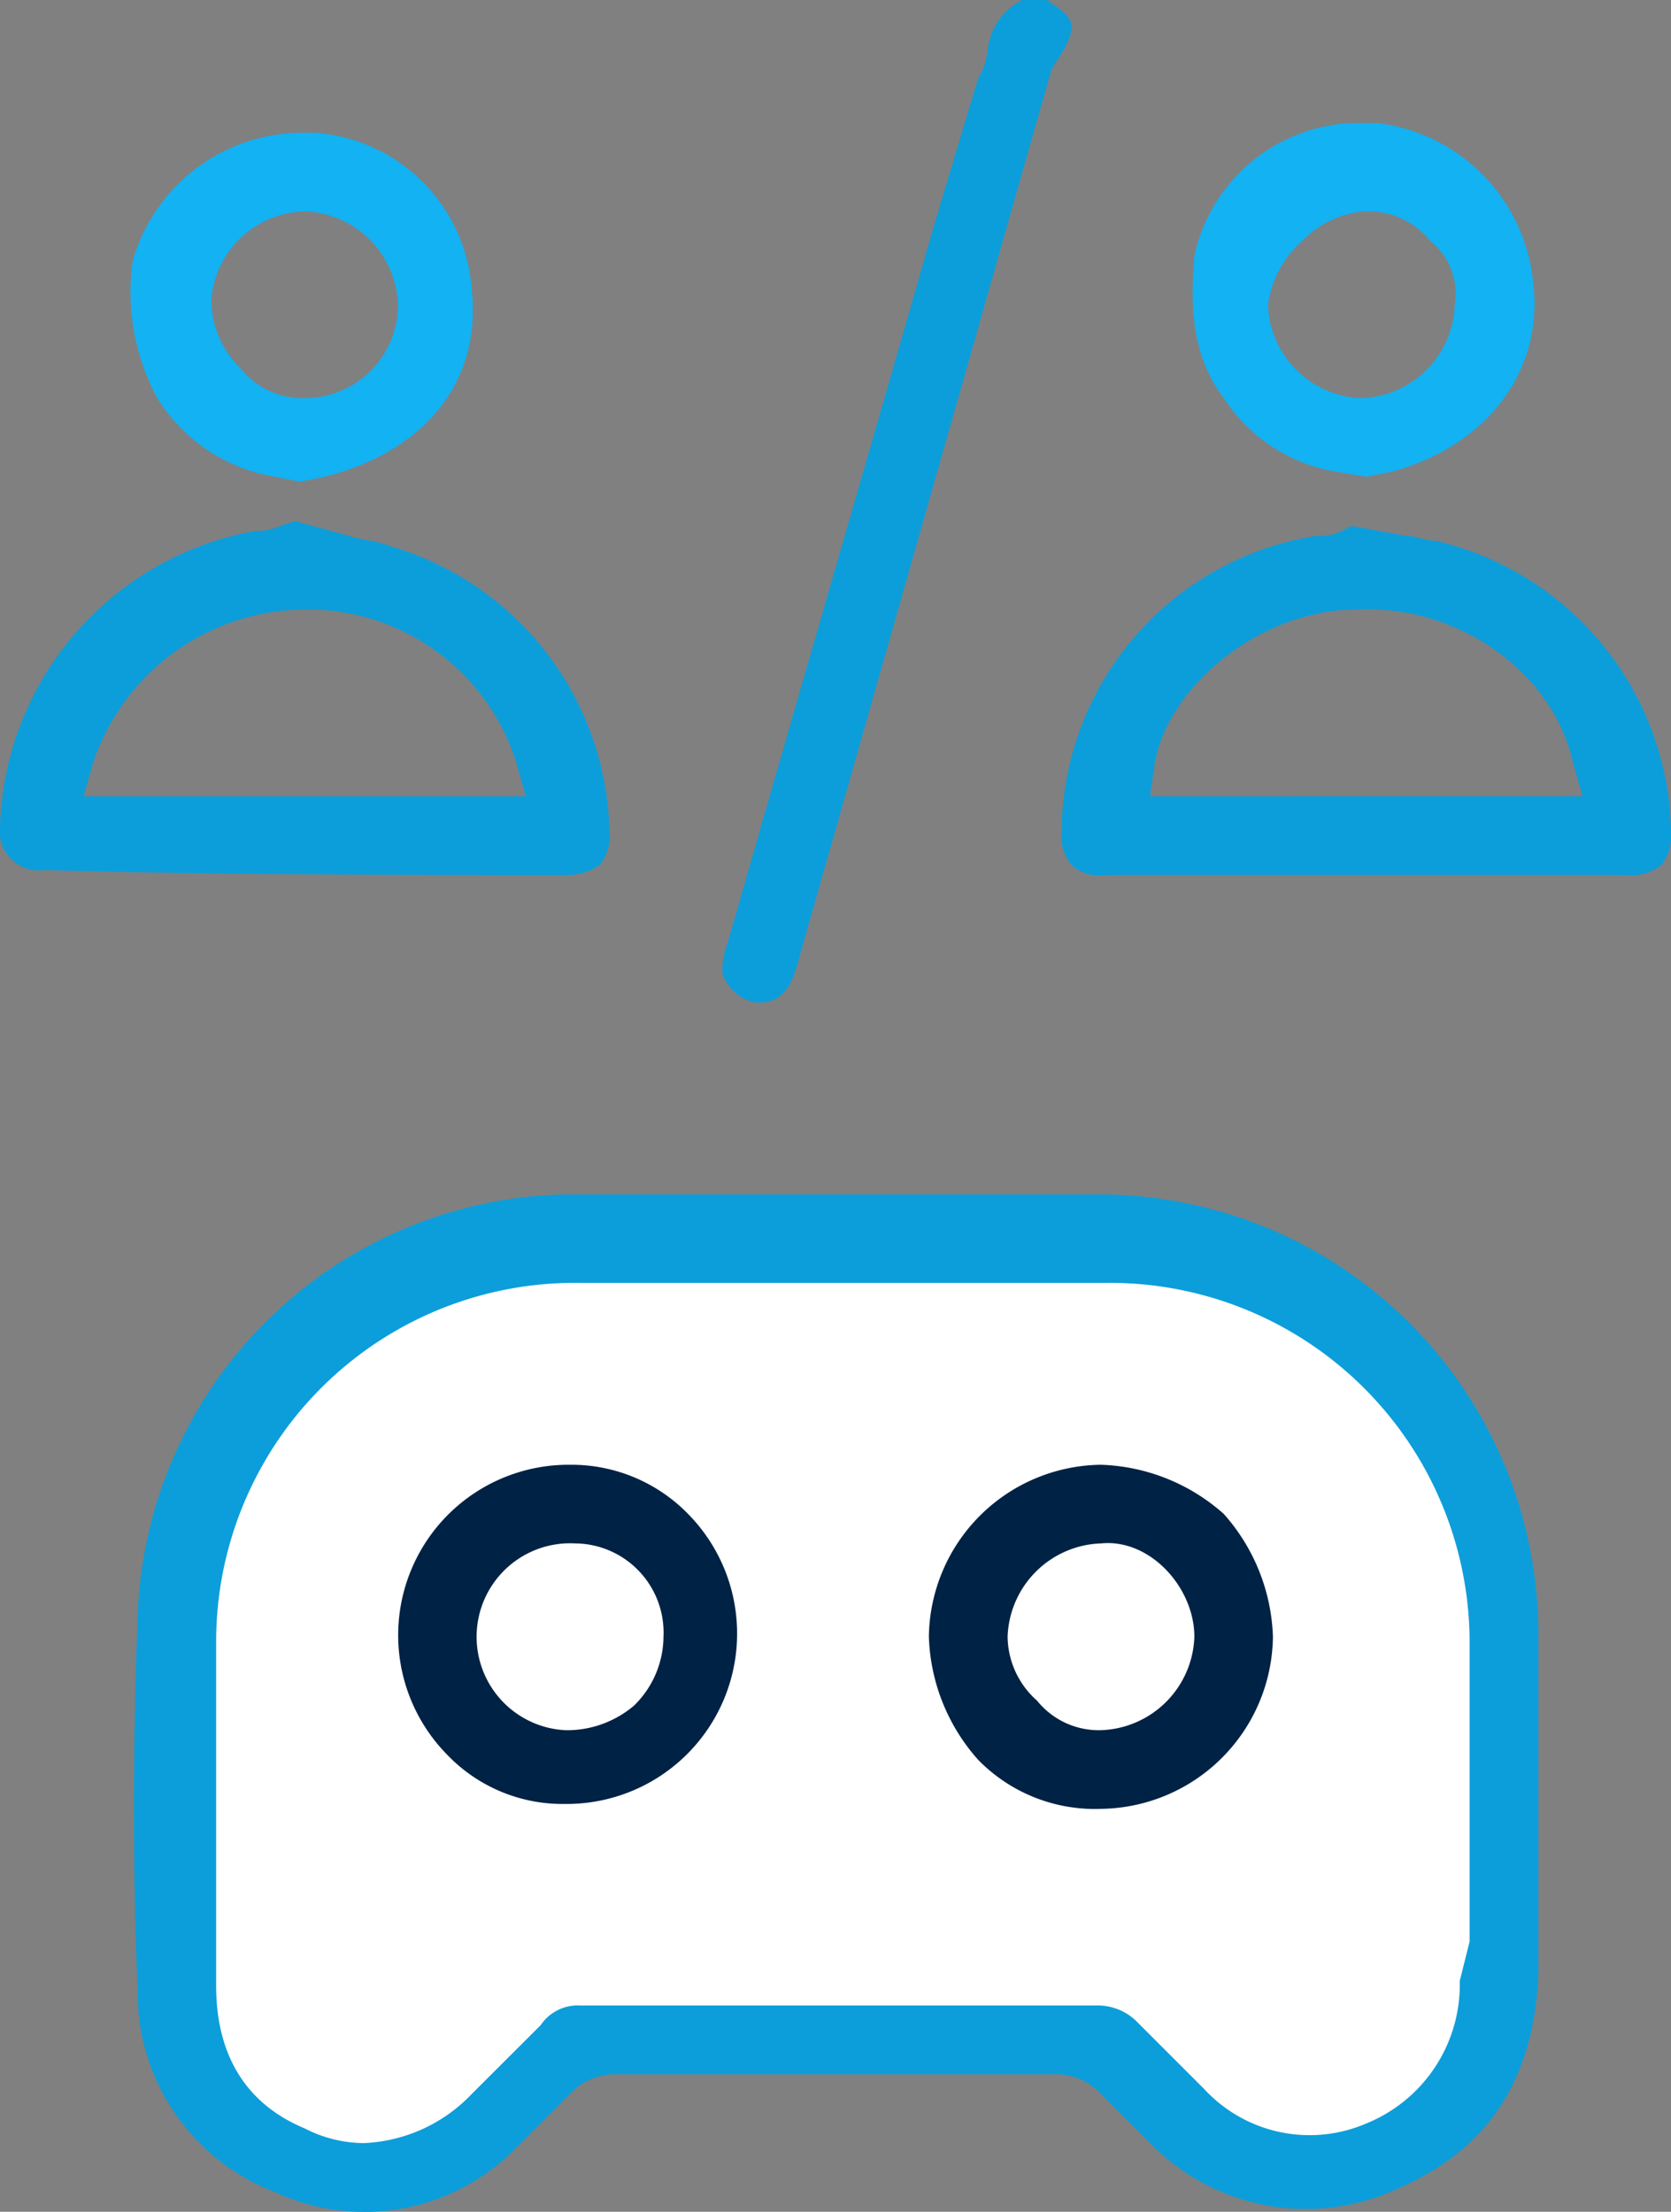 <svg xmlns="http://www.w3.org/2000/svg" width="72.578" height="96.054" viewBox="0 0 72.578 96.054">
  <rect x="0" y="0" width="72.578" height="96.054" fill="#808080" stroke="none"/>
  <g id="Group_72" data-name="Group 72" transform="translate(-1340 -2729)">
    <path id="Path_134" data-name="Path 134" d="M1516.895,2897.6l.458,21.257,5.5,2.84,5.314-1.374,4.765-3.665,8.521-1.008h14.293l5.956,4.672,4.673,1.374,4.306-1.833,2.382-3.207.916-9.437-.916-12.187-2.382-5.863-2.107-3.39-6.872-3.573-11.086-.917h-18.325l-6.963,1.374-5.589,4.582-2.015,4.856-.825,3.582Z" transform="translate(-168.581 -98.306)" fill="#fff"/>
    <ellipse id="Ellipse_20" data-name="Ellipse 20" cx="5.207" cy="5.858" rx="5.207" ry="5.858" transform="translate(1382.798 2794.604)" fill="#fff"/>
    <ellipse id="Ellipse_21" data-name="Ellipse 21" cx="5.207" cy="5.858" rx="5.207" ry="5.858" transform="translate(1359.365 2794.604)" fill="#fff"/>
    <g id="BACKGROUND" transform="translate(1340 2729)">
      <path id="Path_124" data-name="Path 124" d="M35.721,2.5a2.7,2.7,0,0,0-1.494,2.135A3.034,3.034,0,0,1,33.8,5.915l-1.921,6.4c-2.989,10.46-5.977,20.706-8.966,31.166a3.173,3.173,0,0,0-.213,1.281,1.831,1.831,0,0,0,1.494,1.281c.427,0,1.281,0,1.708-1.494L37,5.489c1.281-1.921,1.067-2.135-.213-2.989Z" transform="translate(8.68 -2.5)" fill="#0c9eda"/>
      <path id="Path_125" data-name="Path 125" d="M52.511,26.8H29.457A18.973,18.973,0,0,0,10.885,45.158c-.213,5.764-.213,11.1,0,16.223a9.263,9.263,0,0,0,5.977,8.752,9.2,9.2,0,0,0,10.246-1.708l1.281-1.281,1.281-1.281a2.706,2.706,0,0,1,1.921-.854H50.8a2.706,2.706,0,0,1,1.921.854l1.281,1.281,1.067,1.067A9.45,9.45,0,0,0,65.746,69.92c3.842-1.708,5.764-4.7,5.977-9.179V45.8A19.087,19.087,0,0,0,52.511,26.8Zm15.8,34.155a6.508,6.508,0,0,1-4.056,6.191,6.229,6.229,0,0,1-7.044-1.494l-2.989-2.989a2.424,2.424,0,0,0-1.708-.64H30.1a1.941,1.941,0,0,0-1.708.854L25.4,65.864A6.856,6.856,0,0,1,20.7,68a5.684,5.684,0,0,1-2.562-.64c-2.562-1.067-3.842-3.2-3.842-6.191V46.225A15.581,15.581,0,0,1,30.1,30.642H52.938a15.627,15.627,0,0,1,15.8,15.8V59.247Z" transform="translate(-4.908 25.072)" fill="#0c9eda"/>
      <g id="Group_34" data-name="Group 34" transform="translate(46.109 5.337)">
        <path id="Path_126" data-name="Path 126" d="M54.149,28.356a2.032,2.032,0,0,0,1.494-.427,2.032,2.032,0,0,0,.427-1.494A13.213,13.213,0,0,0,45.823,13.84c-.427,0-.854-.213-1.281-.213L42.194,13.2l-.427.213a1.924,1.924,0,0,1-1.067.213A13.077,13.077,0,0,0,29.6,26.435a2.032,2.032,0,0,0,.427,1.494,1.8,1.8,0,0,0,1.494.427Zm-20.493-4.91c.64-3.415,4.7-6.617,8.752-6.617,4.483-.213,8.539,2.775,9.393,6.617l.427,1.494H33.442Z" transform="translate(-29.6 4.304)" fill="#0c9eda"/>
        <path id="Path_127" data-name="Path 127" d="M33.619,16.954a7.223,7.223,0,0,0,4.91,3.2l1.281.213,1.067-.213c4.056-1.067,6.617-4.269,6.191-8.112A7.734,7.734,0,0,0,40.237,5H39.6a7.332,7.332,0,0,0-7.258,5.764C32.125,13.325,32.338,15.246,33.619,16.954Zm3.415-6.831A4.133,4.133,0,0,1,39.81,8.842a3.442,3.442,0,0,1,2.775,1.281A2.943,2.943,0,0,1,43.652,12.9,4.2,4.2,0,0,1,39.6,16.954h0A4.2,4.2,0,0,1,35.54,12.9,4.464,4.464,0,0,1,37.035,10.123Z" transform="translate(-26.575 -5)" fill="#12b2f3"/>
      </g>
      <g id="Group_35" data-name="Group 35" transform="translate(0 5.764)">
        <path id="Path_128" data-name="Path 128" d="M32.549,28.47a2.488,2.488,0,0,0,1.494-.427,2.032,2.032,0,0,0,.427-1.494,13.2,13.2,0,0,0-9.606-12.381c-.427-.213-1.067-.213-1.708-.427l-2.348-.64-.64.213a2.321,2.321,0,0,1-1.067.213A13.453,13.453,0,0,0,8,26.335a1.7,1.7,0,0,0,1.921,1.921C17.393,28.47,25.077,28.47,32.549,28.47ZM12.056,23.56a9.758,9.758,0,0,1,9.179-6.617h0a9.486,9.486,0,0,1,9.179,6.617l.427,1.494H11.629Z" transform="translate(-8 3.764)" fill="#0c9eda"/>
        <path id="Path_129" data-name="Path 129" d="M11.807,16.727a7.436,7.436,0,0,0,5.123,3.415L18,20.356l1.067-.213c4.269-1.067,6.831-4.056,6.4-8.112A7.346,7.346,0,0,0,18.638,5.2H18a7.686,7.686,0,0,0-7.258,5.55A9.708,9.708,0,0,0,11.807,16.727Zm6.4-8.112h0a4.2,4.2,0,0,1,4.056,4.056,4.053,4.053,0,0,1-4.056,4.056h0a3.442,3.442,0,0,1-2.775-1.281,4.215,4.215,0,0,1-1.281-2.989A4.169,4.169,0,0,1,18.211,8.615Z" transform="translate(-4.976 -5.2)" fill="#12b2f3"/>
      </g>
      <path id="Path_130" data-name="Path 130" d="M23.571,32.3h0a7.4,7.4,0,0,0-5.337,12.595,6.938,6.938,0,0,0,5.123,2.135h0a7.4,7.4,0,0,0,5.337-12.595A7.07,7.07,0,0,0,23.571,32.3Zm2.775,10.46a4.5,4.5,0,0,1-2.775,1.067h-.213a4.061,4.061,0,0,1,.427-8.112h0a3.874,3.874,0,0,1,3.842,4.056A4.215,4.215,0,0,1,26.346,42.76Z" transform="translate(1.191 31.313)" fill="#024"/>
      <path id="Path_131" data-name="Path 131" d="M34.371,32.3h0A7.563,7.563,0,0,0,26.9,39.771a8.423,8.423,0,0,0,2.135,5.337,7.08,7.08,0,0,0,5.337,2.135h0a7.563,7.563,0,0,0,7.471-7.471,8.423,8.423,0,0,0-2.135-5.337A8.423,8.423,0,0,0,34.371,32.3Zm0,11.527h0A3.442,3.442,0,0,1,31.6,42.546a3.758,3.758,0,0,1-1.281-2.775,4.2,4.2,0,0,1,4.056-4.056c2.135-.213,4.056,1.921,4.056,4.056A4.2,4.2,0,0,1,34.371,43.827Z" transform="translate(13.445 31.313)" fill="#024"/>
    </g>
  </g>
</svg>
